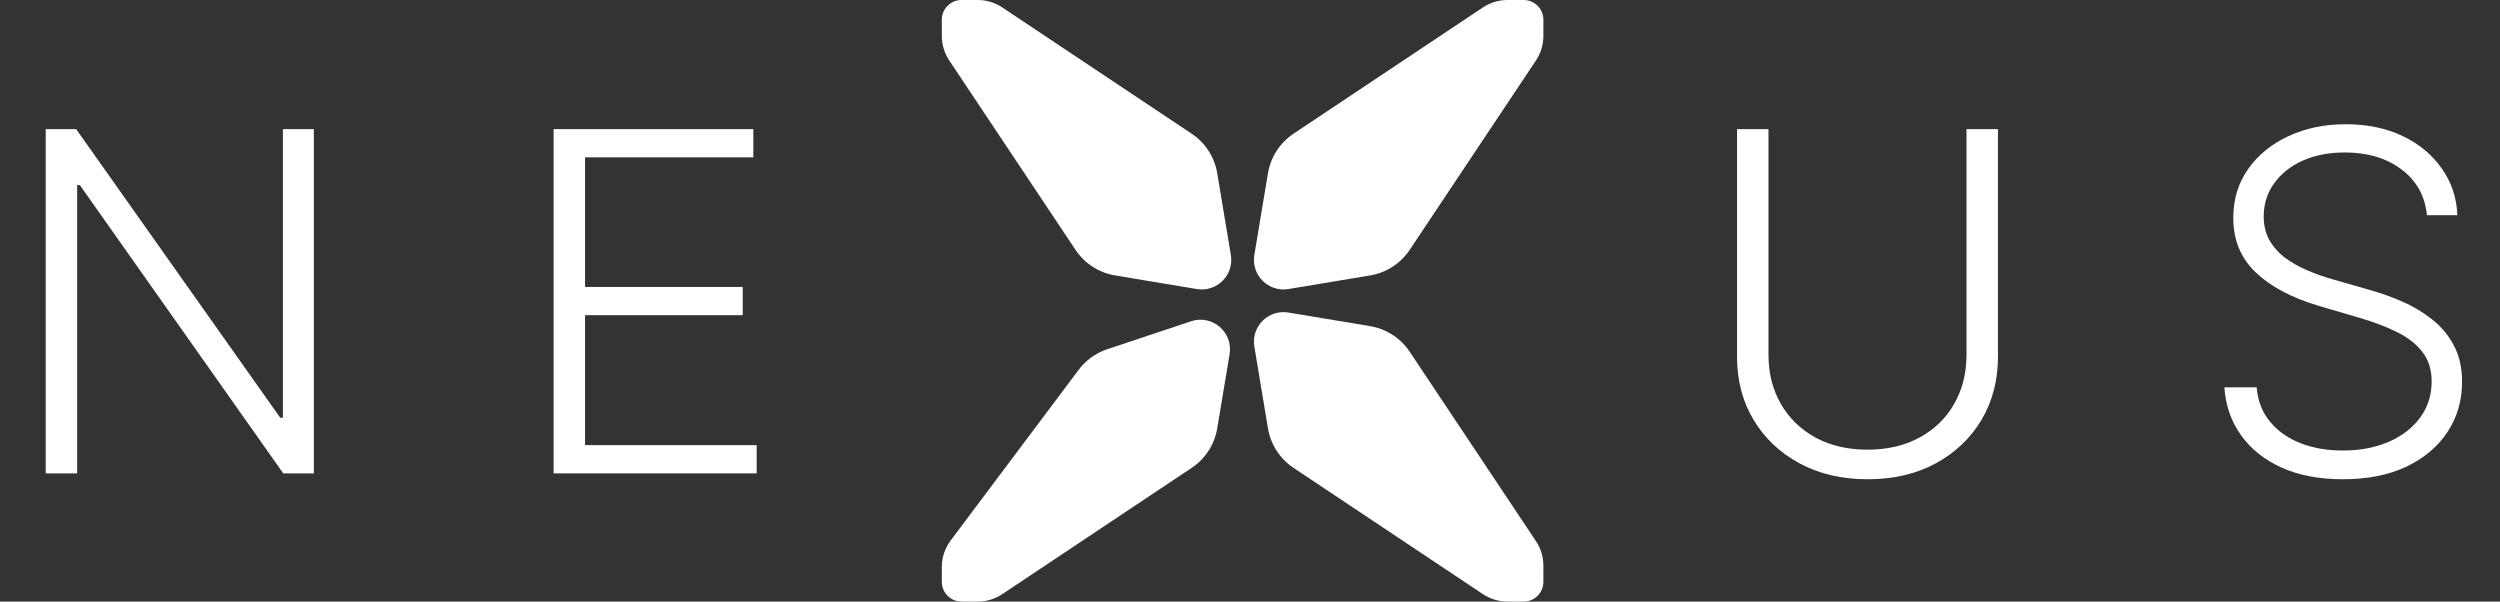 <svg width="507" height="122" viewBox="0 0 507 122" fill="none" xmlns="http://www.w3.org/2000/svg">
<rect x="0" y="0" width="507" height="122" fill="#333333" stroke="none"/>
<path d="M198.275 122H195C192.791 122 191 120.209 191 118V115C191 113.053 191.632 111.158 192.8 109.6L218.751 74.999C220.215 73.046 222.241 71.587 224.556 70.815L241.546 65.151C245.835 63.721 250.105 67.37 249.362 71.83L246.855 86.872C246.309 90.144 244.434 93.044 241.674 94.884L203.267 120.488C201.789 121.474 200.052 122 198.275 122Z" fill="white"/>
<path d="M191 7.275L191 4C191 1.791 192.791 5.08499e-06 195 5.18156e-06L198.275 5.32471e-06C200.052 5.40238e-06 201.789 0.526 203.267 1.512L241.674 27.116C244.434 28.956 246.309 31.856 246.855 35.128L249.619 51.714C250.296 55.775 246.775 59.296 242.714 58.619L226.128 55.855C222.856 55.309 219.956 53.434 218.116 50.674L192.512 12.267C191.526 10.789 191 9.052 191 7.275Z" fill="white"/>
<path d="M305.725 3.17869e-06L309 3.46501e-06C311.209 3.65814e-06 313 1.791 313 4L313 7.275C313 9.052 312.474 10.789 311.488 12.267L285.884 50.674C284.044 53.434 281.144 55.309 277.872 55.855L261.286 58.619C257.225 59.296 253.704 55.775 254.381 51.714L257.145 35.128C257.691 31.856 259.566 28.956 262.326 27.116L300.733 1.512C302.211 0.526 303.948 3.02336e-06 305.725 3.17869e-06Z" fill="white"/>
<path d="M313 114.725L313 118C313 120.209 311.209 122 309 122L305.725 122C303.948 122 302.211 121.474 300.733 120.488L262.326 94.884C259.566 93.044 257.691 90.144 257.145 86.872L254.381 70.286C253.704 66.225 257.225 62.704 261.286 63.381L277.872 66.145C281.144 66.691 284.044 68.566 285.884 71.326L311.488 109.733C312.474 111.211 313 112.948 313 114.725Z" fill="white"/>
<path d="M63.648 26.182V96H57.443L16.193 37.534H15.648V96H9.273V26.182H15.443L56.83 84.716H57.375V26.182H63.648Z" fill="white"/>
<path d="M112.273 96V26.182H152.773V31.909H118.648V58.193H150.625V63.92H118.648V90.273H153.455V96H112.273Z" fill="white"/>
<path d="M398.807 26.182H405.182V72.409C405.182 77.159 404.068 81.409 401.841 85.159C399.614 88.886 396.511 91.829 392.534 93.989C388.58 96.125 383.977 97.193 378.727 97.193C373.5 97.193 368.898 96.114 364.92 93.954C360.943 91.796 357.841 88.852 355.614 85.125C353.386 81.398 352.273 77.159 352.273 72.409V26.182H358.648V71.966C358.648 75.671 359.477 78.977 361.136 81.886C362.795 84.773 365.125 87.046 368.125 88.704C371.148 90.364 374.682 91.193 378.727 91.193C382.773 91.193 386.307 90.364 389.33 88.704C392.352 87.046 394.682 84.773 396.318 81.886C397.977 78.977 398.807 75.671 398.807 71.966V26.182Z" fill="white"/>
<path d="M492.182 43.636C491.795 39.75 490.08 36.659 487.034 34.364C483.989 32.068 480.159 30.921 475.545 30.921C472.295 30.921 469.432 31.477 466.955 32.591C464.5 33.705 462.568 35.25 461.159 37.227C459.773 39.182 459.08 41.409 459.08 43.909C459.08 45.75 459.477 47.364 460.273 48.75C461.068 50.136 462.136 51.33 463.477 52.33C464.841 53.307 466.341 54.148 467.977 54.852C469.636 55.557 471.307 56.148 472.989 56.625L480.352 58.739C482.58 59.352 484.807 60.136 487.034 61.091C489.261 62.045 491.295 63.25 493.136 64.704C495 66.136 496.489 67.898 497.602 69.989C498.739 72.057 499.307 74.546 499.307 77.454C499.307 81.182 498.341 84.534 496.409 87.511C494.477 90.489 491.705 92.852 488.091 94.602C484.477 96.329 480.148 97.193 475.102 97.193C470.352 97.193 466.227 96.409 462.727 94.841C459.227 93.25 456.477 91.057 454.477 88.261C452.477 85.466 451.352 82.227 451.102 78.546H457.648C457.875 81.296 458.784 83.625 460.375 85.534C461.966 87.443 464.034 88.898 466.58 89.898C469.125 90.875 471.966 91.364 475.102 91.364C478.58 91.364 481.67 90.784 484.375 89.625C487.102 88.443 489.239 86.807 490.784 84.716C492.352 82.602 493.136 80.148 493.136 77.352C493.136 74.989 492.523 73.011 491.295 71.421C490.068 69.807 488.352 68.454 486.148 67.364C483.966 66.273 481.432 65.307 478.545 64.466L470.193 62.011C464.716 60.375 460.466 58.114 457.443 55.227C454.42 52.341 452.909 48.659 452.909 44.182C452.909 40.432 453.909 37.136 455.909 34.295C457.932 31.432 460.659 29.204 464.091 27.614C467.545 26 471.42 25.193 475.716 25.193C480.057 25.193 483.898 25.989 487.239 27.579C490.58 29.171 493.227 31.364 495.182 34.159C497.159 36.932 498.216 40.091 498.352 43.636H492.182Z" fill="white"/>
</svg>
